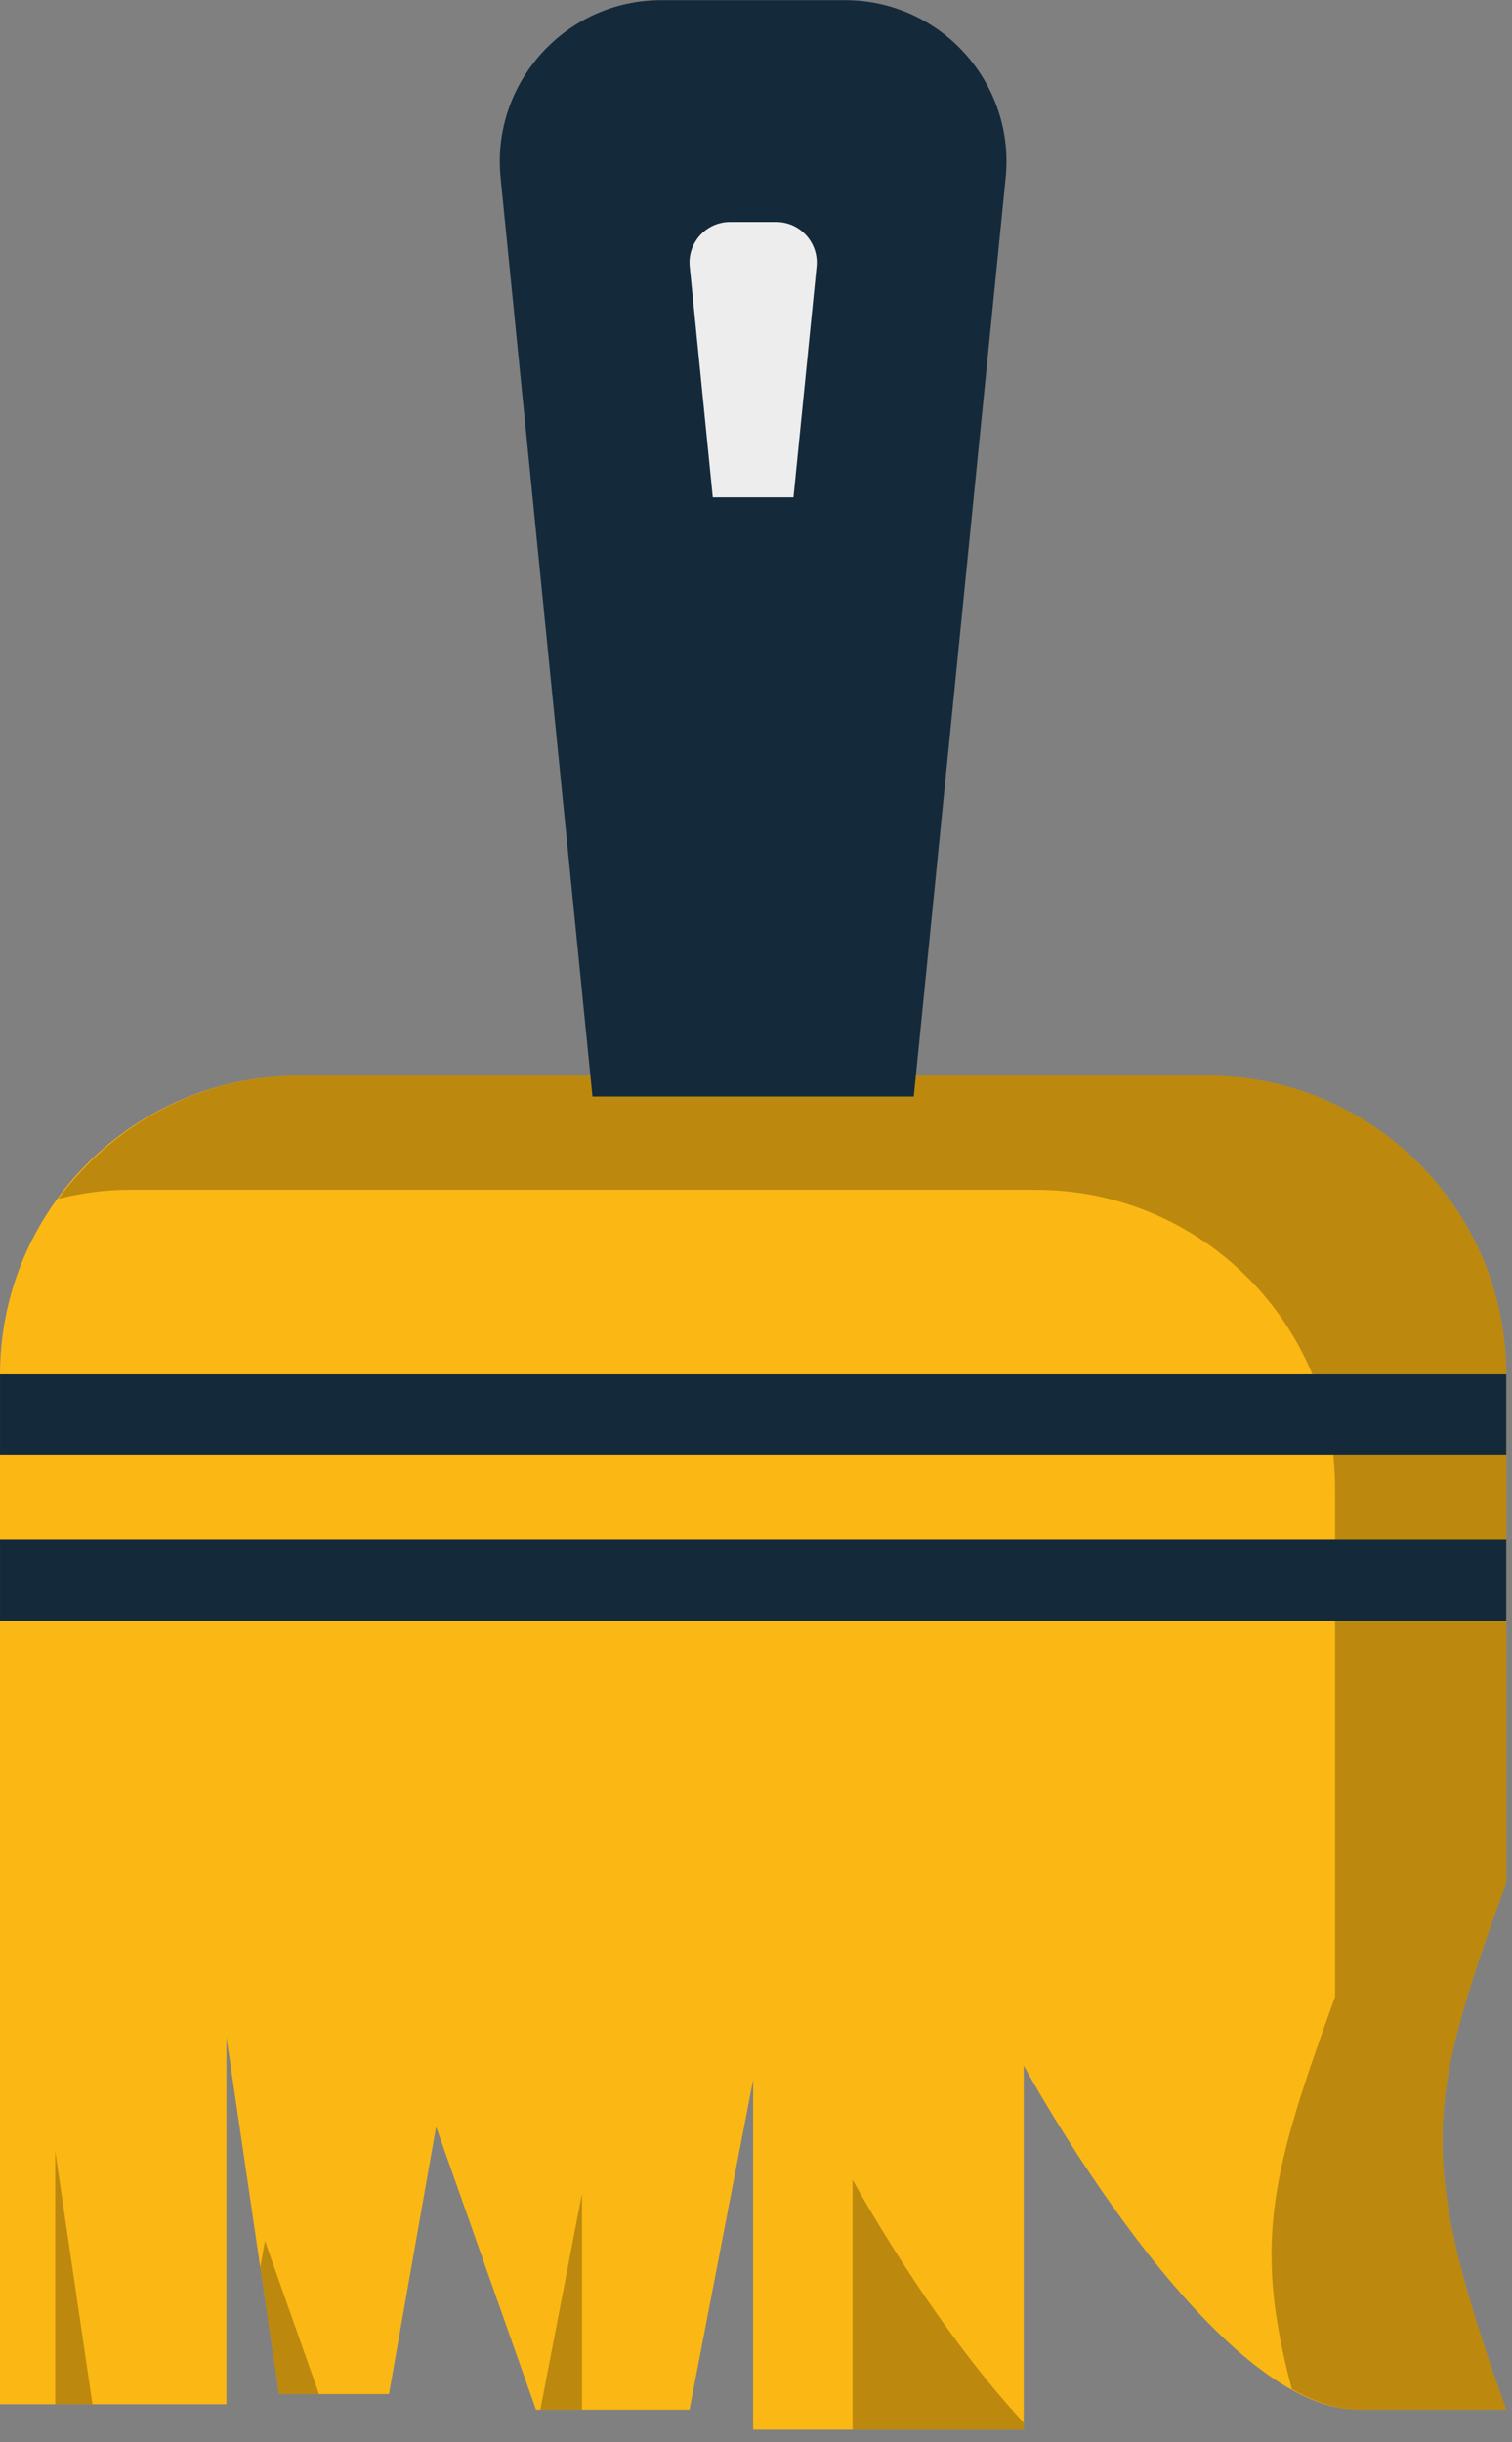 <svg xmlns="http://www.w3.org/2000/svg" xmlns:xlink="http://www.w3.org/1999/xlink" preserveAspectRatio="xMidYMid" width="135" height="218" viewBox="0 0 135 218">
  <rect x="0" y="0" width="135" height="218" fill="#808080" stroke="none"/>
  <defs>
    <style>

      .cls-3 {
        fill: #fbb713;
      }

      .cls-4 {
        fill: #000000;
        opacity: 0.25;
      }

      .cls-9 {
        fill: #142a3b;
      }

      .cls-10 {
        fill: #ededed;
      }
    </style>
  </defs>
  <g id="group-31svg">
    <path d="M47.852,215.115 C47.852,215.115 61.563,215.115 61.563,215.115 C61.563,215.115 67.244,185.649 67.244,185.649 C67.244,185.649 67.244,216.895 67.244,216.895 C67.244,216.895 91.404,216.895 91.404,216.895 C91.404,216.895 91.404,184.394 91.404,184.394 C91.404,184.394 108.073,215.115 121.280,215.115 C121.280,215.115 134.488,215.115 134.488,215.115 C126.390,192.508 127.430,187.576 134.488,168.063 C134.488,168.063 134.488,122.728 134.488,122.728 C134.488,107.979 122.533,96.025 107.785,96.025 C107.785,96.025 26.703,96.025 26.703,96.025 C11.955,96.025 -0.000,107.979 -0.000,122.728 C-0.000,122.728 -0.000,214.628 -0.000,214.628 C-0.000,214.628 20.215,214.628 20.215,214.628 C20.215,214.628 20.215,181.873 20.215,181.873 C20.215,181.873 24.903,213.721 24.903,213.721 C24.903,213.721 34.728,213.721 34.728,213.721 C34.728,213.721 38.939,189.861 38.939,189.861 C38.939,189.861 47.852,215.115 47.852,215.115 Z" id="path-1" class="cls-3" fill-rule="evenodd"/>
    <path d="M51.961,215.115 C51.961,215.115 51.961,195.839 51.961,195.839 C51.961,195.839 48.245,215.115 48.245,215.115 C48.245,215.115 51.961,215.115 51.961,215.115 Z" id="path-2" class="cls-4" fill-rule="evenodd"/>
    <path d="M23.655,200.050 C23.655,200.050 23.238,202.412 23.238,202.412 C23.238,202.412 24.903,213.721 24.903,213.721 C24.903,213.721 28.481,213.721 28.481,213.721 C28.481,213.721 23.655,200.050 23.655,200.050 Z" id="path-3" class="cls-4" fill-rule="evenodd"/>
    <path d="M4.931,192.062 C4.931,192.062 4.931,214.628 4.931,214.628 C4.931,214.628 8.253,214.628 8.253,214.628 C8.253,214.628 4.931,192.062 4.931,192.062 Z" id="path-4" class="cls-4" fill-rule="evenodd"/>
    <path d="M76.121,194.583 C76.121,194.583 76.121,216.895 76.121,216.895 C76.121,216.895 91.404,216.895 91.404,216.895 C91.404,216.895 91.404,216.280 91.404,216.280 C82.995,207.215 76.121,194.583 76.121,194.583 Z" id="path-5" class="cls-4" fill-rule="evenodd"/>
    <path d="M134.488,122.728 C134.488,107.979 122.533,96.025 107.785,96.025 C107.785,96.025 26.703,96.025 26.703,96.025 C17.851,96.025 10.065,100.381 5.206,107.014 C7.209,106.535 9.270,106.214 11.419,106.214 C11.419,106.214 92.502,106.214 92.502,106.214 C107.249,106.214 119.205,118.169 119.205,132.916 C119.205,132.916 119.205,178.252 119.205,178.252 C113.605,193.732 111.814,200.062 115.348,213.293 C117.357,214.407 119.356,215.115 121.281,215.115 C121.281,215.115 134.488,215.115 134.488,215.115 C126.390,192.508 127.430,187.576 134.488,168.063 C134.488,168.063 134.488,122.728 134.488,122.728 Z" id="path-6" class="cls-4" fill-rule="evenodd"/>
    <path d="M81.588,97.884 C81.588,97.884 89.790,15.867 89.790,15.867 C90.639,7.381 83.975,0.015 75.445,0.015 C75.445,0.015 59.042,0.015 59.042,0.015 C50.514,0.015 43.849,7.381 44.697,15.867 C44.697,15.867 52.899,97.884 52.899,97.884 C52.899,97.884 81.588,97.884 81.588,97.884 Z" id="path-7" class="cls-9" fill-rule="evenodd"/>
    <path d="M70.846,44.396 C70.846,44.396 72.907,23.798 72.907,23.798 C73.119,21.668 71.445,19.818 69.303,19.818 C69.303,19.818 65.184,19.818 65.184,19.818 C63.042,19.818 61.369,21.668 61.582,23.798 C61.582,23.798 63.641,44.396 63.641,44.396 C63.641,44.396 70.846,44.396 70.846,44.396 Z" id="path-8" class="cls-10" fill-rule="evenodd"/>
    <path d="M134.488,144.697 C134.488,144.697 0.001,144.697 0.001,144.697 C0.001,144.697 0.001,137.467 0.001,137.467 C0.001,137.467 134.488,137.467 134.488,137.467 C134.488,137.467 134.488,144.697 134.488,144.697 Z" id="path-9" class="cls-9" fill-rule="evenodd"/>
    <path d="M134.488,129.917 C134.488,129.917 0.001,129.917 0.001,129.917 C0.001,129.917 0.001,122.687 0.001,122.687 C0.001,122.687 134.488,122.687 134.488,122.687 C134.488,122.687 134.488,129.917 134.488,129.917 Z" id="path-10" class="cls-9" fill-rule="evenodd"/>
  </g>
</svg>
